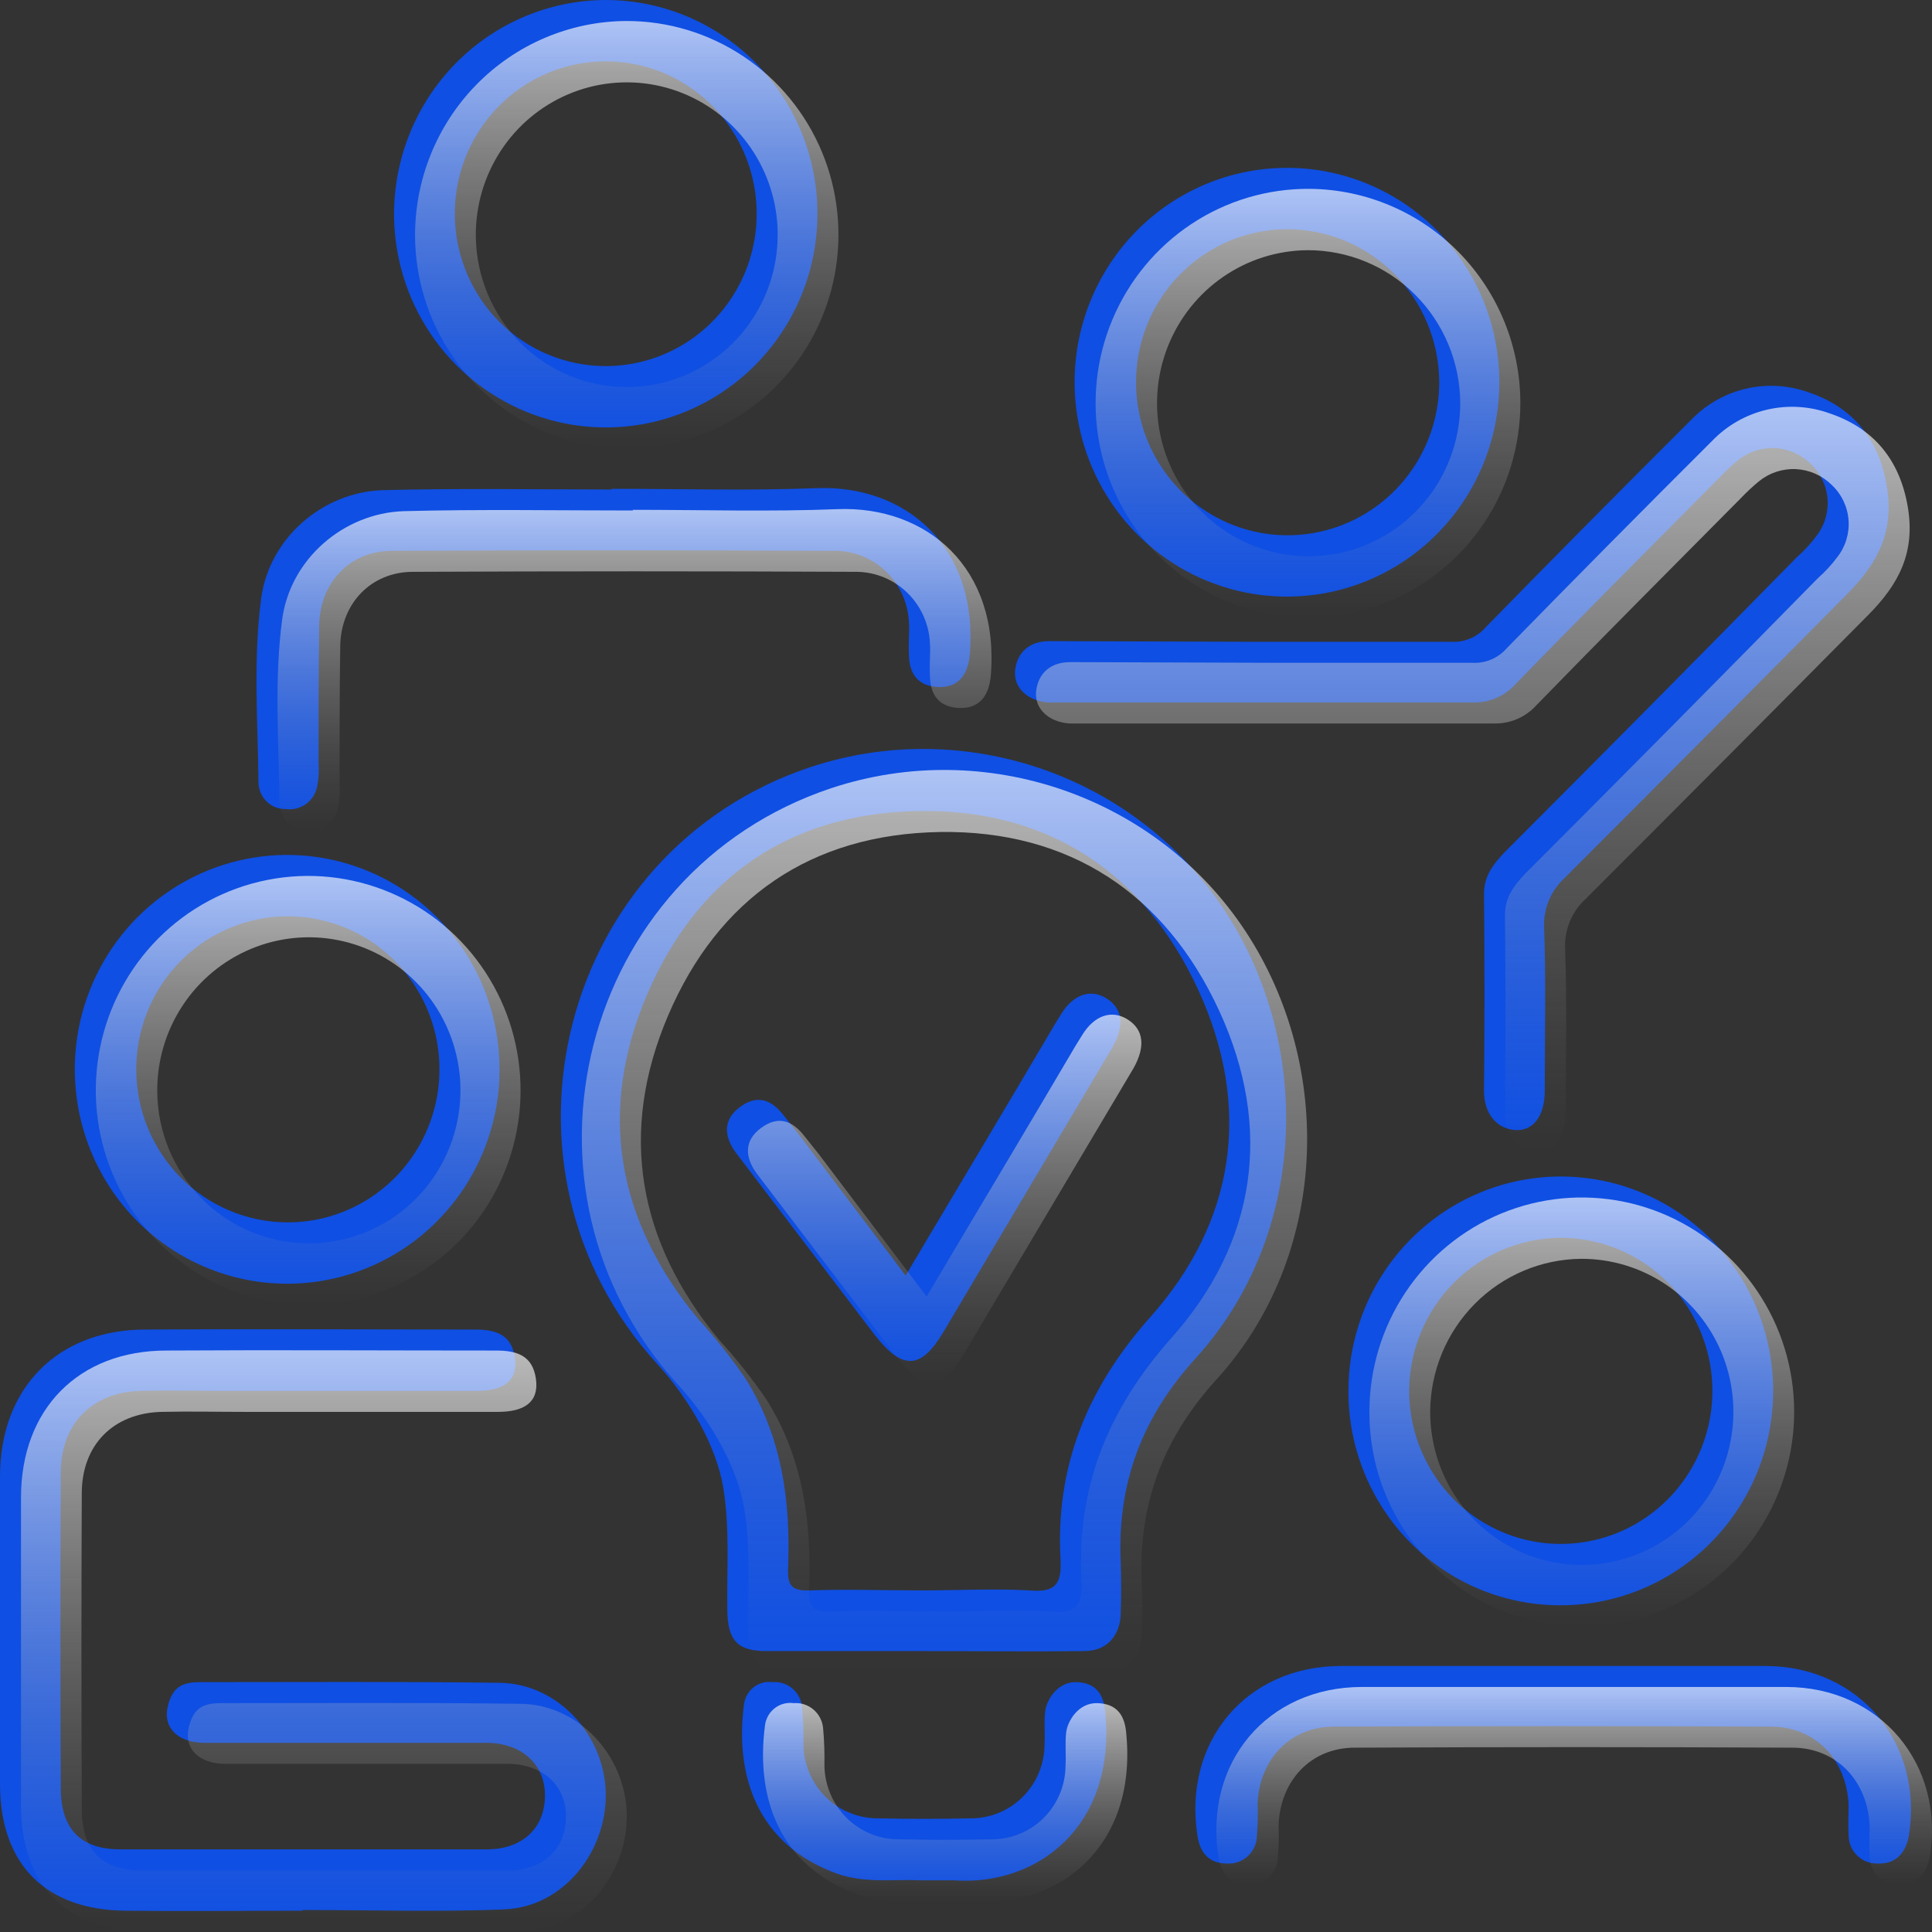 <svg width="92" height="92" viewBox="0 0 92 92" fill="none" xmlns="http://www.w3.org/2000/svg">
<rect x="0" y="0" width="92" height="92" fill="#333333" stroke="none"/>
<path d="M43.984 78.623H36.51C35.142 78.623 34.665 78.142 34.634 76.729C34.602 74.771 34.761 72.812 34.443 70.854C34.125 68.895 32.853 66.648 31.294 64.947C22.771 55.604 26.651 40.515 38.577 36.534C45.924 34.094 54.097 36.919 58.327 43.372C62.556 49.825 62.27 58.815 56.927 64.69C54.383 67.483 53.206 70.629 53.365 74.353C53.397 75.188 53.397 76.055 53.365 76.89C53.334 77.724 52.857 78.623 51.616 78.623C49.072 78.655 46.528 78.623 43.984 78.623ZM43.888 75.734C45.605 75.734 47.323 75.638 49.008 75.734C50.153 75.83 50.567 75.541 50.503 74.289C50.249 69.826 51.775 66.102 54.765 62.731C58.836 58.172 59.631 52.715 57.055 47.128C54.479 41.542 49.899 38.524 43.761 38.62C37.623 38.717 33.202 41.767 30.817 47.353C28.432 52.939 29.386 58.14 33.234 62.795C34.066 63.701 34.831 64.667 35.524 65.685C37.241 68.446 37.655 71.496 37.528 74.674C37.496 75.477 37.687 75.766 38.545 75.734C40.326 75.67 42.107 75.734 43.888 75.734Z" fill="#0F4FE3"/>
<path d="M14.407 90.986C11.608 90.986 8.778 91.018 5.979 90.986C2.163 90.954 0 88.77 0 84.95V70.31C0 66.104 2.735 63.311 6.933 63.311C12.149 63.279 17.396 63.311 22.612 63.311C23.598 63.311 24.361 63.536 24.52 64.66C24.679 65.783 23.948 66.233 22.707 66.233H10.718C9.35 66.233 8.014 66.201 6.679 66.233C4.389 66.297 2.894 67.806 2.894 70.117C2.873 75.126 2.873 80.134 2.894 85.142C2.894 87.069 3.816 88.064 5.725 88.064H23.184C24.87 88.064 25.919 87.069 25.951 85.56C25.983 84.051 24.87 82.992 23.152 82.992H9.732C8.491 82.992 7.76 82.285 7.983 81.29C8.205 80.295 8.714 80.102 9.541 80.102C14.28 80.102 19.05 80.07 23.789 80.134C26.555 80.166 28.782 82.606 28.845 85.367C28.909 88.128 26.873 90.793 24.043 90.921C21.212 91.05 17.619 90.954 14.407 90.954V90.986Z" fill="#0F4FE3"/>
<path d="M59.726 30.562H69.108C69.418 30.58 69.729 30.525 70.016 30.403C70.302 30.28 70.558 30.093 70.761 29.856C74.005 26.538 77.26 23.253 80.525 19.999C81.234 19.261 82.139 18.744 83.132 18.511C84.124 18.277 85.162 18.337 86.122 18.683C88.221 19.389 89.461 20.898 89.843 23.114C90.225 25.329 89.398 26.838 87.967 28.282C83.493 32.799 78.998 37.315 74.482 41.831C74.167 42.123 73.918 42.482 73.754 42.881C73.589 43.28 73.512 43.71 73.528 44.142C73.624 46.743 73.56 49.343 73.56 51.944C73.56 53.164 72.987 53.902 72.097 53.806C71.207 53.71 70.666 52.971 70.666 51.944C70.698 48.83 70.698 45.715 70.666 42.569C70.666 41.734 71.079 41.189 71.62 40.611C76.306 35.923 80.959 31.225 85.581 26.517C85.91 26.227 86.209 25.905 86.472 25.553C86.875 25.052 87.073 24.413 87.026 23.769C86.979 23.125 86.689 22.523 86.218 22.086C85.76 21.635 85.154 21.369 84.514 21.339C83.875 21.31 83.248 21.518 82.751 21.926C82.449 22.176 82.162 22.444 81.892 22.728C78.648 26.003 75.373 29.278 72.161 32.584C71.907 32.865 71.597 33.087 71.252 33.236C70.906 33.386 70.533 33.459 70.157 33.451H49.93C48.944 33.387 48.245 32.745 48.34 31.91C48.436 31.076 49.008 30.53 49.962 30.53L59.726 30.562Z" fill="#0F4FE3"/>
<path d="M13.707 61.13C11.703 61.136 9.742 60.541 8.073 59.42C6.404 58.299 5.103 56.703 4.335 54.835C3.566 52.966 3.365 50.909 3.757 48.925C4.149 46.94 5.116 45.118 6.535 43.69C7.955 42.261 9.763 41.291 11.73 40.902C13.697 40.512 15.734 40.722 17.582 41.504C19.431 42.285 21.008 43.604 22.113 45.292C23.218 46.98 23.801 48.961 23.788 50.984C23.772 53.675 22.703 56.251 20.815 58.151C18.927 60.051 16.373 61.121 13.707 61.13ZM13.643 58.208C15.075 58.221 16.478 57.803 17.675 57.009C18.871 56.215 19.806 55.079 20.361 53.747C20.916 52.414 21.067 50.945 20.793 49.526C20.519 48.108 19.833 46.803 18.823 45.779C17.813 44.754 16.523 44.056 15.119 43.774C13.715 43.491 12.259 43.636 10.937 44.191C9.615 44.745 8.486 45.684 7.693 46.888C6.901 48.092 6.481 49.507 6.488 50.952C6.496 52.869 7.252 54.704 8.591 56.062C9.93 57.42 11.745 58.191 13.643 58.208Z" fill="#0F4FE3"/>
<path d="M64.21 66.232C64.21 64.209 64.806 62.231 65.921 60.55C67.037 58.87 68.622 57.561 70.475 56.791C72.329 56.021 74.367 55.825 76.332 56.227C78.296 56.629 80.098 57.611 81.508 59.048C82.919 60.486 83.874 62.314 84.254 64.3C84.633 66.287 84.419 68.343 83.639 70.207C82.859 72.07 81.548 73.658 79.872 74.768C78.197 75.878 76.232 76.461 74.228 76.442C71.56 76.425 69.007 75.341 67.129 73.427C65.251 71.513 64.201 68.926 64.21 66.232ZM67.104 66.2C67.098 67.644 67.517 69.058 68.308 70.261C69.098 71.465 70.225 72.404 71.546 72.959C72.866 73.515 74.32 73.662 75.724 73.382C77.127 73.102 78.416 72.407 79.428 71.386C80.44 70.364 81.128 69.063 81.405 67.646C81.683 66.23 81.537 64.761 80.987 63.429C80.437 62.096 79.506 60.958 78.314 60.159C77.122 59.361 75.722 58.938 74.291 58.944C72.39 58.961 70.572 59.731 69.228 61.088C67.883 62.445 67.121 64.281 67.104 66.2Z" fill="#0F4FE3"/>
<path d="M28.814 4.92314e-05C30.805 -0.006 32.753 0.583 34.413 1.693C36.073 2.803 37.37 4.385 38.141 6.238C38.911 8.092 39.121 10.134 38.743 12.108C38.366 14.082 37.417 15.898 36.018 17.328C34.619 18.759 32.832 19.739 30.882 20.145C28.932 20.551 26.906 20.365 25.06 19.61C23.215 18.856 21.632 17.566 20.511 15.905C19.391 14.243 18.783 12.284 18.764 10.274C18.756 8.933 19.009 7.604 19.509 6.362C20.01 5.12 20.748 3.99 21.681 3.036C22.614 2.082 23.724 1.323 24.948 0.802C26.172 0.281 27.485 0.008 28.814 4.92314e-05ZM28.845 17.433C30.27 17.433 31.662 17.006 32.845 16.206C34.028 15.405 34.95 14.268 35.492 12.939C36.034 11.609 36.172 10.147 35.89 8.738C35.607 7.329 34.916 6.036 33.905 5.024C32.893 4.012 31.607 3.326 30.208 3.053C28.81 2.781 27.363 2.933 26.05 3.493C24.738 4.052 23.62 4.992 22.838 6.193C22.056 7.395 21.645 8.804 21.658 10.242C21.675 12.155 22.439 13.984 23.785 15.331C25.131 16.677 26.95 17.433 28.845 17.433Z" fill="#0F4FE3"/>
<path d="M71.398 18.202C71.397 20.225 70.802 22.203 69.686 23.884C68.571 25.565 66.986 26.873 65.132 27.643C63.279 28.413 61.24 28.609 59.276 28.208C57.312 27.806 55.51 26.824 54.099 25.386C52.689 23.949 51.733 22.121 51.354 20.134C50.974 18.147 51.188 16.092 51.968 14.228C52.748 12.364 54.06 10.776 55.735 9.666C57.411 8.556 59.376 7.974 61.38 7.993C64.045 8.018 66.593 9.105 68.469 11.017C70.345 12.929 71.398 15.511 71.398 18.202ZM61.252 10.914C59.826 10.927 58.435 11.366 57.256 12.176C56.076 12.986 55.161 14.13 54.625 15.465C54.09 16.799 53.958 18.264 54.246 19.675C54.534 21.085 55.23 22.377 56.245 23.389C57.26 24.4 58.55 25.086 59.95 25.358C61.351 25.63 62.8 25.478 64.115 24.919C65.43 24.361 66.552 23.422 67.338 22.221C68.125 21.02 68.541 19.61 68.535 18.17C68.519 16.234 67.743 14.384 66.378 13.024C65.013 11.664 63.17 10.906 61.252 10.914Z" fill="#0F4FE3"/>
<path d="M29.131 23.277C32.407 23.277 35.651 23.373 38.895 23.245C43.093 23.084 46.623 26.006 46.178 31.207C46.082 32.17 45.605 32.748 44.683 32.715C43.761 32.683 43.316 32.138 43.284 31.239C43.252 30.34 43.316 30.179 43.284 29.666C43.251 28.754 42.874 27.889 42.229 27.25C41.584 26.611 40.721 26.246 39.817 26.23C32.757 26.198 25.729 26.198 18.668 26.23C16.665 26.23 15.234 27.739 15.202 29.762C15.17 31.785 15.17 34.16 15.17 36.343C15.196 36.709 15.175 37.075 15.106 37.435C15.044 37.776 14.854 38.08 14.576 38.283C14.297 38.486 13.952 38.574 13.612 38.526C13.442 38.531 13.273 38.501 13.115 38.438C12.957 38.376 12.813 38.282 12.691 38.162C12.57 38.042 12.473 37.899 12.408 37.741C12.342 37.583 12.308 37.414 12.308 37.242C12.276 34.321 12.053 31.399 12.435 28.51C12.817 25.62 15.361 23.437 18.223 23.341C21.849 23.245 25.506 23.309 29.131 23.309V23.277Z" fill="#0F4FE3"/>
<path d="M73.973 79.332H84.055C88.539 79.332 91.624 83.024 90.893 87.455C90.734 88.257 90.257 88.771 89.43 88.739C89.249 88.748 89.068 88.719 88.899 88.655C88.73 88.591 88.575 88.493 88.444 88.367C88.313 88.241 88.209 88.09 88.138 87.922C88.067 87.754 88.03 87.573 88.03 87.39C87.999 86.909 88.03 86.427 88.03 85.946C87.935 83.795 86.44 82.222 84.341 82.222C77.408 82.189 70.443 82.189 63.51 82.222C61.443 82.222 59.98 83.763 59.885 85.882C59.906 86.395 59.895 86.91 59.853 87.422C59.849 87.605 59.809 87.785 59.734 87.952C59.659 88.118 59.551 88.267 59.417 88.391C59.283 88.514 59.126 88.608 58.955 88.668C58.784 88.728 58.602 88.752 58.422 88.739C57.595 88.739 57.15 88.257 57.023 87.422C56.323 82.928 59.344 79.332 63.86 79.332H73.973Z" fill="#0F4FE3"/>
<path d="M43.793 89.54C42.616 89.476 41.217 89.701 39.849 89.219C36.065 87.839 34.983 84.564 35.428 81.161C35.448 81 35.499 80.845 35.579 80.704C35.658 80.564 35.765 80.441 35.892 80.342C36.02 80.243 36.165 80.171 36.32 80.13C36.475 80.089 36.637 80.079 36.796 80.102C37.137 80.075 37.475 80.184 37.736 80.407C37.998 80.629 38.163 80.946 38.195 81.29C38.249 81.887 38.27 82.487 38.259 83.088C38.276 84.016 38.65 84.901 39.304 85.555C39.957 86.208 40.837 86.579 41.757 86.587C43.284 86.619 44.779 86.619 46.273 86.587C47.196 86.578 48.077 86.203 48.726 85.541C49.376 84.88 49.74 83.986 49.74 83.055C49.772 82.542 49.708 81.996 49.772 81.482C49.835 80.969 50.344 80.07 51.266 80.102C52.189 80.134 52.57 80.68 52.634 81.579C53.143 86.972 49.39 89.829 45.415 89.54H43.793Z" fill="#0F4FE3"/>
<path d="M43.125 60.741C45.542 56.664 47.895 52.747 50.217 48.798L50.535 48.285C51.107 47.354 51.934 47.065 52.697 47.546C53.461 48.028 53.556 48.83 52.983 49.858L52.125 51.303L44.937 63.406C43.856 65.236 42.966 65.268 41.63 63.535L35.047 54.898C34.474 54.128 34.411 53.325 35.237 52.715C36.064 52.105 36.732 52.362 37.305 53.1L37.972 53.935L43.125 60.741Z" fill="#0F4FE3"/>
<path d="M44.984 79.623H37.51C36.142 79.623 35.665 79.142 35.634 77.729C35.602 75.771 35.761 73.812 35.443 71.854C35.125 69.895 33.853 67.648 32.294 65.947C23.771 56.604 27.651 41.515 39.577 37.534C46.924 35.094 55.097 37.919 59.327 44.372C63.556 50.825 63.27 59.815 57.927 65.69C55.383 68.483 54.206 71.629 54.365 75.353C54.397 76.188 54.397 77.055 54.365 77.89C54.334 78.724 53.857 79.623 52.616 79.623C50.072 79.655 47.528 79.623 44.984 79.623ZM44.888 76.734C46.605 76.734 48.323 76.638 50.008 76.734C51.153 76.83 51.567 76.541 51.503 75.289C51.249 70.826 52.775 67.102 55.765 63.731C59.836 59.172 60.631 53.715 58.055 48.128C55.479 42.542 50.899 39.524 44.761 39.62C38.623 39.717 34.202 42.767 31.817 48.353C29.432 53.939 30.386 59.14 34.234 63.795C35.066 64.701 35.831 65.667 36.524 66.685C38.241 69.446 38.655 72.496 38.528 75.674C38.496 76.477 38.687 76.766 39.545 76.734C41.326 76.67 43.107 76.734 44.888 76.734Z" fill="url(#paint0_linear_4300_2689)"/>
<path d="M15.407 91.986C12.608 91.986 9.778 92.018 6.979 91.986C3.163 91.954 1 89.77 1 85.95V71.31C1 67.104 3.735 64.311 7.933 64.311C13.149 64.279 18.396 64.311 23.612 64.311C24.598 64.311 25.361 64.536 25.52 65.66C25.679 66.783 24.948 67.233 23.707 67.233H11.718C10.35 67.233 9.014 67.201 7.679 67.233C5.389 67.297 3.894 68.806 3.894 71.117C3.873 76.126 3.873 81.134 3.894 86.142C3.894 88.069 4.816 89.064 6.725 89.064H24.184C25.87 89.064 26.919 88.069 26.951 86.56C26.983 85.051 25.87 83.992 24.152 83.992H10.732C9.491 83.992 8.76 83.285 8.983 82.29C9.205 81.295 9.714 81.102 10.541 81.102C15.28 81.102 20.05 81.07 24.789 81.134C27.555 81.166 29.782 83.606 29.845 86.367C29.909 89.128 27.873 91.793 25.043 91.921C22.212 92.05 18.619 91.954 15.407 91.954V91.986Z" fill="url(#paint1_linear_4300_2689)"/>
<path d="M60.726 31.562H70.108C70.418 31.58 70.729 31.525 71.016 31.403C71.302 31.28 71.558 31.093 71.761 30.856C75.005 27.538 78.26 24.253 81.525 20.999C82.234 20.261 83.139 19.744 84.132 19.511C85.124 19.277 86.162 19.337 87.122 19.683C89.221 20.389 90.461 21.898 90.843 24.114C91.225 26.329 90.398 27.838 88.967 29.282C84.493 33.799 79.998 38.315 75.482 42.831C75.167 43.123 74.918 43.482 74.754 43.881C74.589 44.28 74.512 44.71 74.528 45.142C74.624 47.743 74.56 50.343 74.56 52.944C74.56 54.164 73.987 54.902 73.097 54.806C72.207 54.71 71.666 53.971 71.666 52.944C71.698 49.83 71.698 46.715 71.666 43.569C71.666 42.734 72.079 42.189 72.62 41.611C77.306 36.923 81.959 32.225 86.581 27.517C86.91 27.227 87.209 26.905 87.472 26.553C87.875 26.052 88.073 25.413 88.026 24.769C87.979 24.125 87.689 23.523 87.218 23.086C86.76 22.635 86.154 22.369 85.514 22.339C84.875 22.31 84.248 22.518 83.751 22.926C83.449 23.176 83.162 23.444 82.892 23.728C79.648 27.003 76.373 30.278 73.161 33.584C72.907 33.865 72.597 34.087 72.252 34.236C71.906 34.386 71.533 34.459 71.157 34.451H50.93C49.944 34.387 49.245 33.745 49.34 32.91C49.436 32.076 50.008 31.53 50.962 31.53L60.726 31.562Z" fill="url(#paint2_linear_4300_2689)"/>
<path d="M14.707 62.13C12.703 62.136 10.742 61.541 9.073 60.42C7.404 59.299 6.103 57.703 5.335 55.835C4.566 53.966 4.365 51.909 4.757 49.925C5.149 47.94 6.116 46.118 7.535 44.69C8.955 43.261 10.763 42.291 12.73 41.902C14.697 41.512 16.734 41.722 18.582 42.504C20.431 43.285 22.008 44.604 23.113 46.292C24.218 47.98 24.801 49.961 24.788 51.984C24.772 54.675 23.703 57.251 21.815 59.151C19.927 61.051 17.373 62.121 14.707 62.13ZM14.643 59.208C16.075 59.221 17.478 58.803 18.675 58.009C19.871 57.215 20.806 56.079 21.361 54.747C21.916 53.414 22.067 51.945 21.793 50.526C21.519 49.108 20.833 47.803 19.823 46.779C18.813 45.754 17.523 45.056 16.119 44.774C14.715 44.491 13.259 44.636 11.937 45.191C10.615 45.745 9.486 46.684 8.693 47.888C7.901 49.092 7.481 50.507 7.488 51.952C7.496 53.869 8.252 55.704 9.591 57.062C10.93 58.42 12.745 59.191 14.643 59.208Z" fill="url(#paint3_linear_4300_2689)"/>
<path d="M65.21 67.232C65.21 65.209 65.806 63.231 66.921 61.55C68.037 59.87 69.622 58.561 71.475 57.791C73.329 57.021 75.367 56.825 77.332 57.227C79.296 57.629 81.098 58.611 82.508 60.048C83.919 61.486 84.874 63.314 85.254 65.3C85.633 67.287 85.419 69.343 84.639 71.207C83.859 73.07 82.548 74.658 80.872 75.768C79.197 76.878 77.232 77.461 75.228 77.442C72.56 77.425 70.007 76.341 68.129 74.427C66.251 72.513 65.201 69.926 65.21 67.232ZM68.104 67.2C68.098 68.644 68.517 70.058 69.308 71.261C70.098 72.465 71.225 73.404 72.546 73.959C73.866 74.515 75.32 74.662 76.724 74.382C78.127 74.102 79.416 73.407 80.428 72.386C81.44 71.364 82.128 70.063 82.405 68.646C82.683 67.23 82.537 65.761 81.987 64.429C81.437 63.096 80.506 61.958 79.314 61.159C78.122 60.361 76.722 59.938 75.291 59.944C73.39 59.961 71.572 60.731 70.228 62.088C68.883 63.445 68.121 65.281 68.104 67.2Z" fill="url(#paint4_linear_4300_2689)"/>
<path d="M29.814 1C31.805 0.994 33.753 1.583 35.413 2.693C37.073 3.803 38.37 5.385 39.141 7.238C39.911 9.092 40.121 11.134 39.743 13.108C39.366 15.082 38.417 16.898 37.018 18.328C35.619 19.759 33.832 20.739 31.882 21.145C29.932 21.551 27.906 21.365 26.06 20.61C24.215 19.856 22.632 18.566 21.511 16.905C20.391 15.243 19.783 13.284 19.764 11.274C19.756 9.933 20.009 8.604 20.509 7.362C21.01 6.12 21.748 4.99 22.681 4.036C23.614 3.082 24.724 2.323 25.948 1.802C27.172 1.281 28.485 1.008 29.814 1ZM29.845 18.433C31.27 18.433 32.662 18.006 33.845 17.206C35.028 16.405 35.95 15.268 36.492 13.939C37.034 12.609 37.172 11.147 36.89 9.738C36.607 8.329 35.916 7.036 34.905 6.024C33.893 5.012 32.607 4.326 31.208 4.053C29.81 3.781 28.363 3.933 27.05 4.493C25.738 5.052 24.62 5.992 23.838 7.193C23.056 8.395 22.645 9.804 22.658 11.242C22.675 13.155 23.439 14.984 24.785 16.331C26.131 17.677 27.95 18.433 29.845 18.433Z" fill="url(#paint5_linear_4300_2689)"/>
<path d="M72.398 19.202C72.397 21.225 71.802 23.203 70.686 24.884C69.571 26.565 67.986 27.873 66.132 28.643C64.278 29.413 62.24 29.609 60.276 29.208C58.312 28.806 56.51 27.824 55.099 26.386C53.689 24.949 52.733 23.121 52.354 21.134C51.974 19.147 52.188 17.092 52.968 15.228C53.748 13.364 55.06 11.776 56.735 10.666C58.411 9.556 60.376 8.974 62.38 8.993C65.045 9.018 67.593 10.105 69.469 12.017C71.345 13.929 72.398 16.511 72.398 19.202ZM62.252 11.914C60.826 11.927 59.435 12.366 58.256 13.176C57.076 13.986 56.161 15.13 55.625 16.465C55.09 17.799 54.958 19.264 55.246 20.675C55.534 22.085 56.23 23.377 57.245 24.389C58.26 25.4 59.55 26.086 60.95 26.358C62.351 26.63 63.8 26.478 65.115 25.919C66.43 25.361 67.552 24.422 68.338 23.221C69.125 22.02 69.541 20.61 69.535 19.17C69.519 17.234 68.743 15.384 67.378 14.024C66.013 12.664 64.17 11.906 62.252 11.914Z" fill="url(#paint6_linear_4300_2689)"/>
<path d="M30.131 24.277C33.407 24.277 36.651 24.373 39.895 24.245C44.093 24.084 47.623 27.006 47.178 32.207C47.082 33.17 46.605 33.748 45.683 33.715C44.761 33.683 44.316 33.138 44.284 32.239C44.252 31.34 44.316 31.179 44.284 30.666C44.251 29.754 43.874 28.889 43.229 28.25C42.584 27.611 41.721 27.246 40.817 27.23C33.757 27.198 26.729 27.198 19.668 27.23C17.665 27.23 16.234 28.739 16.202 30.762C16.17 32.785 16.17 35.16 16.17 37.343C16.196 37.709 16.175 38.075 16.106 38.435C16.044 38.776 15.854 39.08 15.576 39.283C15.297 39.486 14.952 39.574 14.612 39.526C14.442 39.531 14.273 39.501 14.115 39.438C13.957 39.376 13.813 39.282 13.691 39.162C13.57 39.042 13.473 38.899 13.408 38.741C13.342 38.583 13.308 38.414 13.308 38.242C13.276 35.321 13.053 32.399 13.435 29.51C13.817 26.62 16.361 24.437 19.223 24.341C22.849 24.245 26.506 24.309 30.131 24.309V24.277Z" fill="url(#paint7_linear_4300_2689)"/>
<path d="M74.973 80.332H85.055C89.539 80.332 92.624 84.024 91.893 88.455C91.734 89.257 91.257 89.771 90.43 89.739C90.249 89.748 90.068 89.719 89.899 89.655C89.73 89.591 89.575 89.493 89.444 89.367C89.313 89.241 89.209 89.09 89.138 88.922C89.067 88.754 89.03 88.573 89.03 88.39C88.999 87.909 89.03 87.427 89.03 86.946C88.935 84.795 87.44 83.222 85.341 83.222C78.408 83.189 71.443 83.189 64.51 83.222C62.443 83.222 60.98 84.763 60.885 86.882C60.906 87.395 60.895 87.91 60.853 88.422C60.849 88.605 60.809 88.785 60.734 88.952C60.659 89.118 60.551 89.267 60.417 89.391C60.283 89.514 60.126 89.608 59.955 89.668C59.784 89.728 59.602 89.752 59.422 89.739C58.595 89.739 58.15 89.257 58.023 88.422C57.323 83.928 60.344 80.332 64.86 80.332H74.973Z" fill="url(#paint8_linear_4300_2689)"/>
<path d="M44.793 90.54C43.616 90.476 42.217 90.701 40.849 90.219C37.065 88.839 35.983 85.564 36.428 82.161C36.448 82 36.499 81.845 36.579 81.704C36.658 81.564 36.765 81.441 36.892 81.342C37.02 81.243 37.165 81.171 37.32 81.13C37.475 81.089 37.637 81.079 37.796 81.102C38.137 81.075 38.475 81.184 38.736 81.407C38.998 81.629 39.163 81.946 39.195 82.29C39.249 82.887 39.27 83.487 39.259 84.088C39.276 85.016 39.65 85.901 40.304 86.555C40.957 87.208 41.837 87.579 42.757 87.587C44.284 87.619 45.779 87.619 47.273 87.587C48.196 87.578 49.077 87.203 49.726 86.541C50.376 85.88 50.74 84.986 50.74 84.055C50.772 83.542 50.708 82.996 50.772 82.482C50.835 81.969 51.344 81.07 52.266 81.102C53.189 81.134 53.57 81.68 53.634 82.579C54.143 87.972 50.39 90.829 46.415 90.54H44.793Z" fill="url(#paint9_linear_4300_2689)"/>
<path d="M44.125 61.741C46.542 57.664 48.895 53.747 51.217 49.798L51.535 49.285C52.107 48.354 52.934 48.065 53.697 48.546C54.461 49.028 54.556 49.83 53.983 50.858L53.125 52.303L45.937 64.406C44.856 66.236 43.966 66.268 42.63 64.534L36.047 55.898C35.474 55.128 35.411 54.325 36.237 53.715C37.064 53.105 37.732 53.362 38.305 54.1L38.972 54.935L44.125 61.741Z" fill="url(#paint10_linear_4300_2689)"/>
<defs>
<linearGradient id="paint0_linear_4300_2689" x1="44.976" y1="36.664" x2="44.976" y2="79.638" gradientUnits="userSpaceOnUse">
<stop stop-color="white" stop-opacity="0.66"/>
<stop offset="1" stop-color="#969696" stop-opacity="0"/>
</linearGradient>
<linearGradient id="paint1_linear_4300_2689" x1="15.423" y1="64.297" x2="15.423" y2="92" gradientUnits="userSpaceOnUse">
<stop stop-color="white" stop-opacity="0.66"/>
<stop offset="1" stop-color="#969696" stop-opacity="0"/>
</linearGradient>
<linearGradient id="paint2_linear_4300_2689" x1="70.134" y1="19.371" x2="70.134" y2="54.814" gradientUnits="userSpaceOnUse">
<stop stop-color="white" stop-opacity="0.66"/>
<stop offset="1" stop-color="#969696" stop-opacity="0"/>
</linearGradient>
<linearGradient id="paint3_linear_4300_2689" x1="14.675" y1="41.711" x2="14.675" y2="62.13" gradientUnits="userSpaceOnUse">
<stop stop-color="white" stop-opacity="0.66"/>
<stop offset="1" stop-color="#969696" stop-opacity="0"/>
</linearGradient>
<linearGradient id="paint4_linear_4300_2689" x1="75.323" y1="57.023" x2="75.323" y2="77.442" gradientUnits="userSpaceOnUse">
<stop stop-color="white" stop-opacity="0.66"/>
<stop offset="1" stop-color="#969696" stop-opacity="0"/>
</linearGradient>
<linearGradient id="paint5_linear_4300_2689" x1="29.845" y1="1" x2="29.845" y2="21.355" gradientUnits="userSpaceOnUse">
<stop stop-color="white" stop-opacity="0.66"/>
<stop offset="1" stop-color="#969696" stop-opacity="0"/>
</linearGradient>
<linearGradient id="paint6_linear_4300_2689" x1="62.284" y1="8.992" x2="62.284" y2="29.411" gradientUnits="userSpaceOnUse">
<stop stop-color="white" stop-opacity="0.66"/>
<stop offset="1" stop-color="#969696" stop-opacity="0"/>
</linearGradient>
<linearGradient id="paint7_linear_4300_2689" x1="30.215" y1="24.238" x2="30.215" y2="39.539" gradientUnits="userSpaceOnUse">
<stop stop-color="white" stop-opacity="0.66"/>
<stop offset="1" stop-color="#969696" stop-opacity="0"/>
</linearGradient>
<linearGradient id="paint8_linear_4300_2689" x1="74.961" y1="80.332" x2="74.961" y2="89.742" gradientUnits="userSpaceOnUse">
<stop stop-color="white" stop-opacity="0.66"/>
<stop offset="1" stop-color="#969696" stop-opacity="0"/>
</linearGradient>
<linearGradient id="paint9_linear_4300_2689" x1="45.007" y1="81.09" x2="45.007" y2="90.561" gradientUnits="userSpaceOnUse">
<stop stop-color="white" stop-opacity="0.66"/>
<stop offset="1" stop-color="#969696" stop-opacity="0"/>
</linearGradient>
<linearGradient id="paint10_linear_4300_2689" x1="44.984" y1="48.316" x2="44.984" y2="65.807" gradientUnits="userSpaceOnUse">
<stop stop-color="white" stop-opacity="0.66"/>
<stop offset="1" stop-color="#969696" stop-opacity="0"/>
</linearGradient>
</defs>
</svg>
